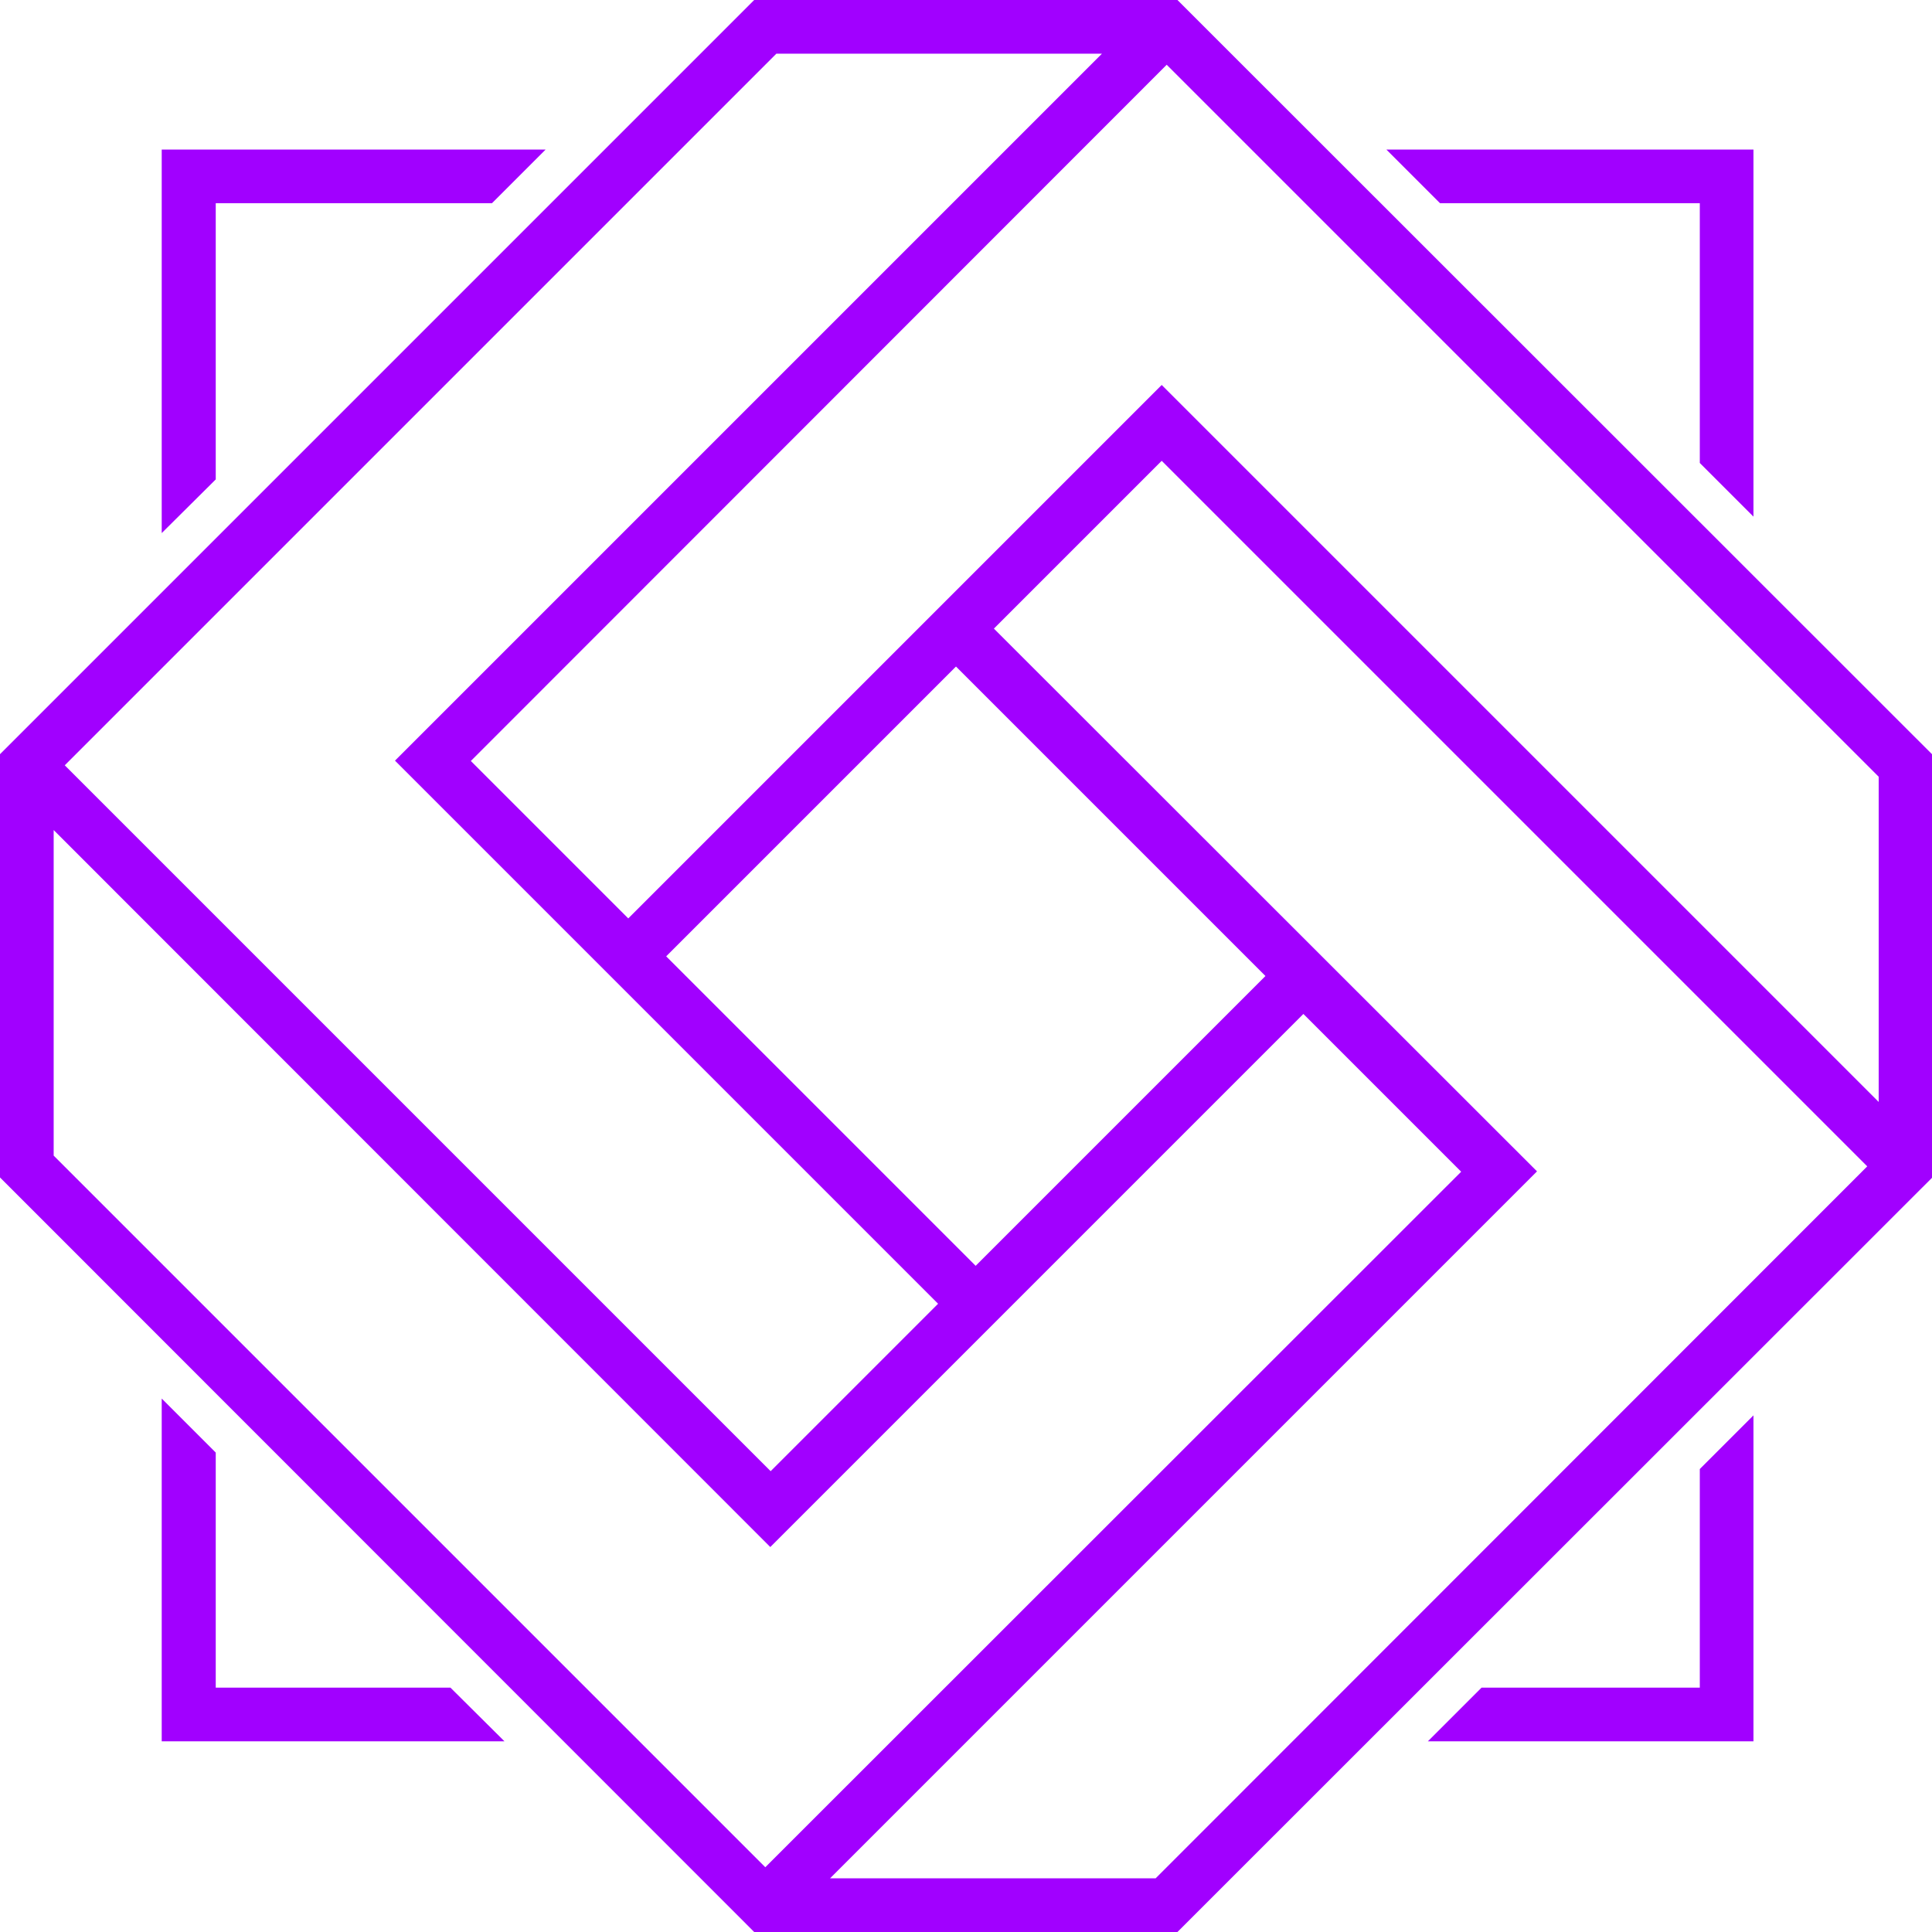 <?xml version="1.0" encoding="utf-8"?>
<!-- Generator: Adobe Illustrator 26.0.2, SVG Export Plug-In . SVG Version: 6.00 Build 0)  -->
<svg version="1.1" id="Layer_1" xmlns="http://www.w3.org/2000/svg" xmlns:xlink="http://www.w3.org/1999/xlink" x="0px" y="0px"
	 viewBox="0 0 540 540" style="enable-background:new 0 0 540 540;" xml:space="preserve">
<style type="text/css">
	.st0{fill:#A100FF;}
</style>
<g>
	<polygon class="st0" points="60.3,56.8 137.5,56.8 152.5,41.8 45.2,41.8 45.2,149 60.3,134 60.3,56.8 	"/>
	<polygon class="st0" points="475.1,56.8 475.1,129.4 490.1,144.4 490.1,41.8 387.5,41.8 402.5,56.8 475.1,56.8 	"/>
	<polygon class="st0" points="475.1,471.7 414.1,471.7 399.1,486.7 490.1,486.7 490.1,395.6 475.1,410.6 475.1,471.7 	"/>
	<polygon class="st0" points="60.3,471.7 60.3,406 45.2,390.9 45.2,486.7 141,486.7 125.9,471.7 60.3,471.7 	"/>
	<path class="st0" d="M329.1,0H210.8L0,210.8v118.3L210.8,540h118.3L540,329.2V210.8L329.1,0L329.1,0z M186.2,267.3l81-81l86.5,86.5
		l-81,81L186.2,267.3L186.2,267.3z M175.6,256.7l-44-44L326.1,18.1l199,199V308L324.7,107.6L175.6,256.7L175.6,256.7z M308,15
		L110.4,212.6l151.8,151.8l-46.8,46.8L18.1,213.9L217,15H308L308,15z M215.3,432.4l149-149l44.1,44.1L213.9,521.9L15,323L15,232
		L215.3,432.4L215.3,432.4z M232,525l197.6-197.6L277.8,175.7l46.9-46.9l197.2,197.2L323,525H232L232,525z"/>
</g>
</svg>
